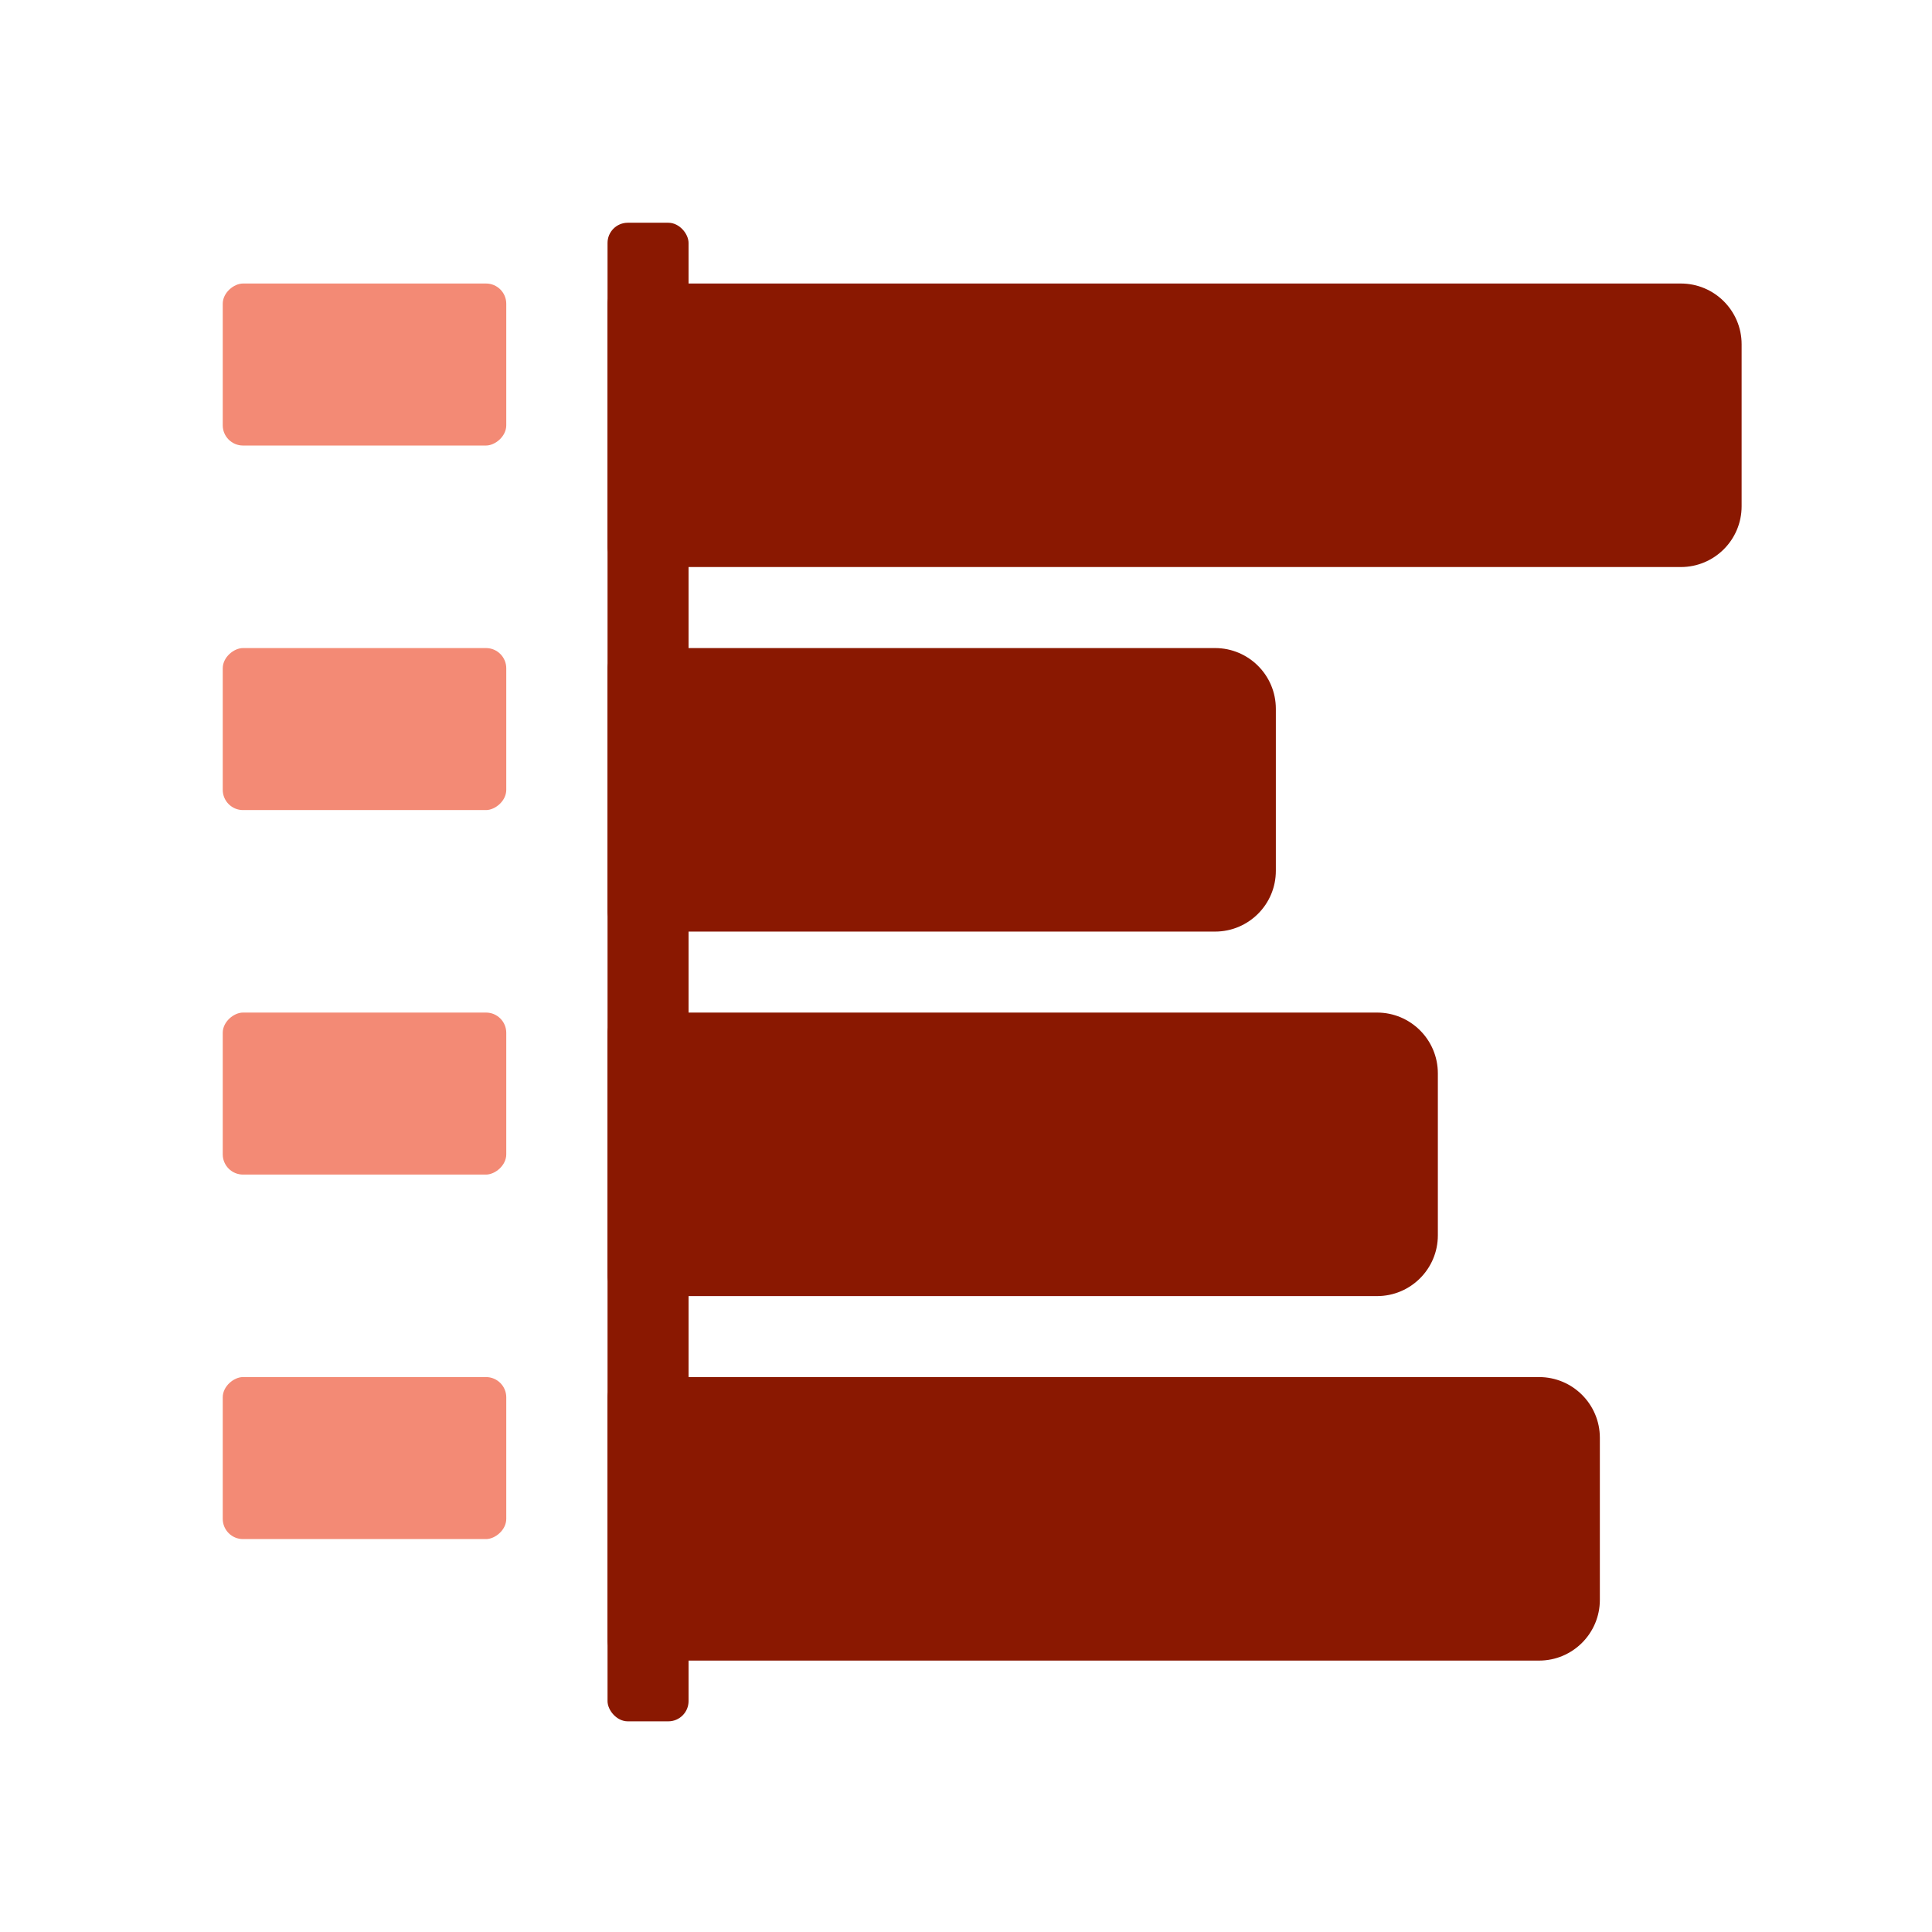 <svg width="48" height="48" viewBox="0 0 48 48" fill="none" xmlns="http://www.w3.org/2000/svg">
<rect x="15.094" y="5.534" width="2.013" height="37.232" rx="0.503" fill="#8A1801"/>
<rect x="12.578" y="7.044" width="4.025" height="7.044" rx="0.503" transform="rotate(90 12.578 7.044)" fill="#F38A75"/>
<rect x="12.578" y="16.101" width="4.025" height="7.044" rx="0.503" transform="rotate(90 12.578 16.101)" fill="#F38A75"/>
<rect x="12.578" y="25.157" width="4.025" height="7.044" rx="0.503" transform="rotate(90 12.578 25.157)" fill="#F38A75"/>
<rect x="12.578" y="34.213" width="4.025" height="7.044" rx="0.503" transform="rotate(90 12.578 34.213)" fill="#F38A75"/>
<path d="M41.76 7.044C42.594 7.044 43.27 7.72 43.27 8.553L43.27 12.578C43.27 13.412 42.594 14.088 41.76 14.088L15.597 14.088C15.319 14.088 15.094 13.863 15.094 13.585L15.094 7.547C15.094 7.269 15.319 7.044 15.597 7.044L41.76 7.044Z" fill="#8A1801"/>
<path d="M30.188 16.101C31.022 16.101 31.698 16.776 31.698 17.61L31.698 21.635C31.698 22.469 31.022 23.145 30.188 23.145L15.597 23.145C15.319 23.145 15.094 22.919 15.094 22.641L15.094 16.604C15.094 16.326 15.319 16.101 15.597 16.101L30.188 16.101Z" fill="#8A1801"/>
<path d="M34.213 25.157C35.047 25.157 35.723 25.833 35.723 26.667L35.723 30.692C35.723 31.525 35.047 32.201 34.213 32.201L15.597 32.201C15.319 32.201 15.094 31.976 15.094 31.698L15.094 25.66C15.094 25.383 15.319 25.157 15.597 25.157L34.213 25.157Z" fill="#8A1801"/>
<path d="M38.238 34.213C39.072 34.213 39.748 34.889 39.748 35.722L39.748 39.747C39.748 40.581 39.072 41.257 38.238 41.257L15.597 41.257C15.319 41.257 15.094 41.032 15.094 40.754L15.094 34.716C15.094 34.438 15.319 34.213 15.597 34.213L38.238 34.213Z" fill="#8A1801"/>
</svg>
